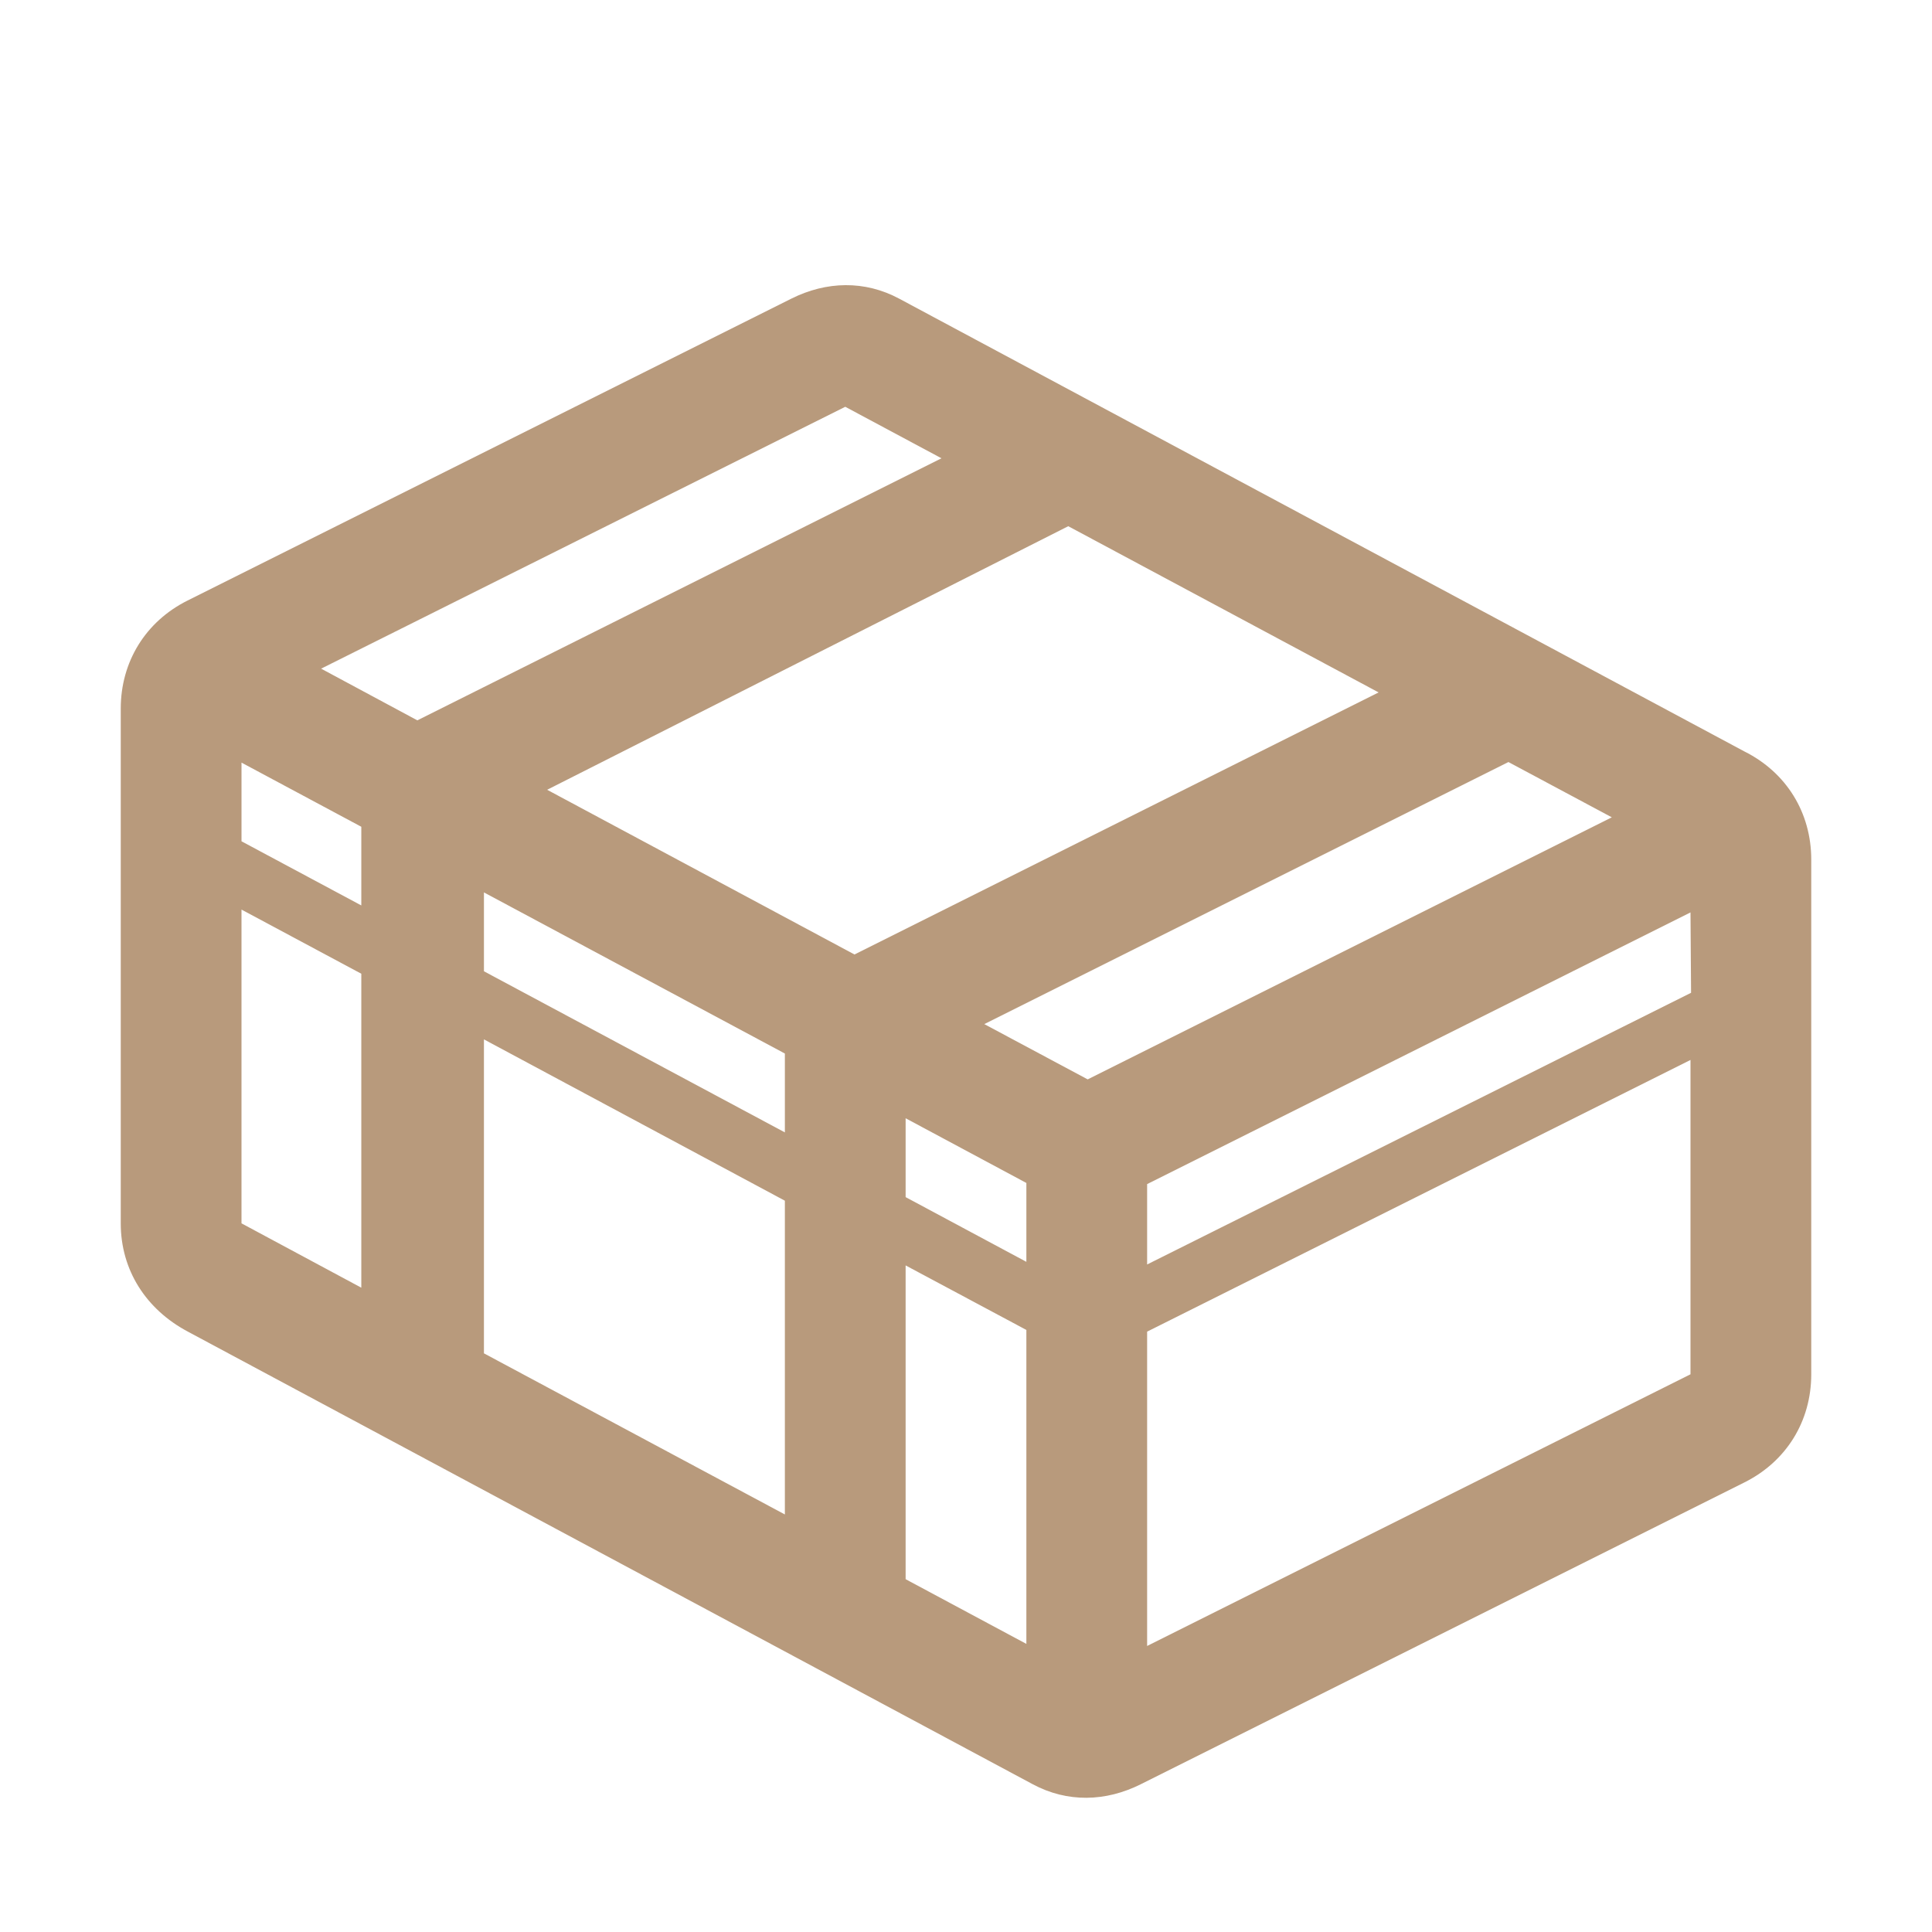 <?xml version="1.0" encoding="UTF-8"?>
<!DOCTYPE svg PUBLIC "-//W3C//DTD SVG 1.1//EN" "http://www.w3.org/Graphics/SVG/1.1/DTD/svg11.dtd">
<svg xmlns="http://www.w3.org/2000/svg" xml:space="preserve" width="1024px" height="1024px" shape-rendering="geometricPrecision" text-rendering="geometricPrecision" image-rendering="optimizeQuality" fill-rule="nonzero" clip-rule="evenodd" viewBox="0 0 10240 10240" xmlns:xlink="http://www.w3.org/1999/xlink">
	<title>ammunition_box_closed icon</title>
	<desc>ammunition_box_closed icon from the IconExperience.com O-Collection. Copyright by INCORS GmbH (www.incors.com).</desc>
	<path id="curve0" fill="#B89A7C" d="M994 3183l3200 -1600c186,-93 389,-98 572,0l4480 2400c222,111 354,324 354,573l0 2728c0,249 -132,462 -354,573l-3200 1600c-186,93 -389,98 -572,0l-4480 -2400c-219,-117 -354,-324 -354,-573l0 -2728c0,-249 132,-462 354,-573zm286 1276l635 340 0 -417 -635 -340 0 417zm422 -915l510 274 2778 -1389 -510 -273 -2778 1388zm3960 -755l-2762 1397 1629 873 2778 -1389 -1645 -881zm2333 1250l-2778 1389 548 293 2778 -1389 -548 -293zm965 797l-2880 1440 0 426 2883 -1440 -3 -426zm0 782l-2880 1440 0 1666 2880 -1440 0 -1666zm-3520 3095l0 -1664 -640 -342 0 1663 640 343zm-1280 -686l0 -1663 -1595 -855 0 1664 1595 854zm-2245 -1202l0 -1664 -635 -340 0 1663 635 341zm650 -2095l0 418 1595 854 0 -418 -1595 -854zm2235 1197l0 418 640 343 0 -418 -640 -343z"/>
</svg>
